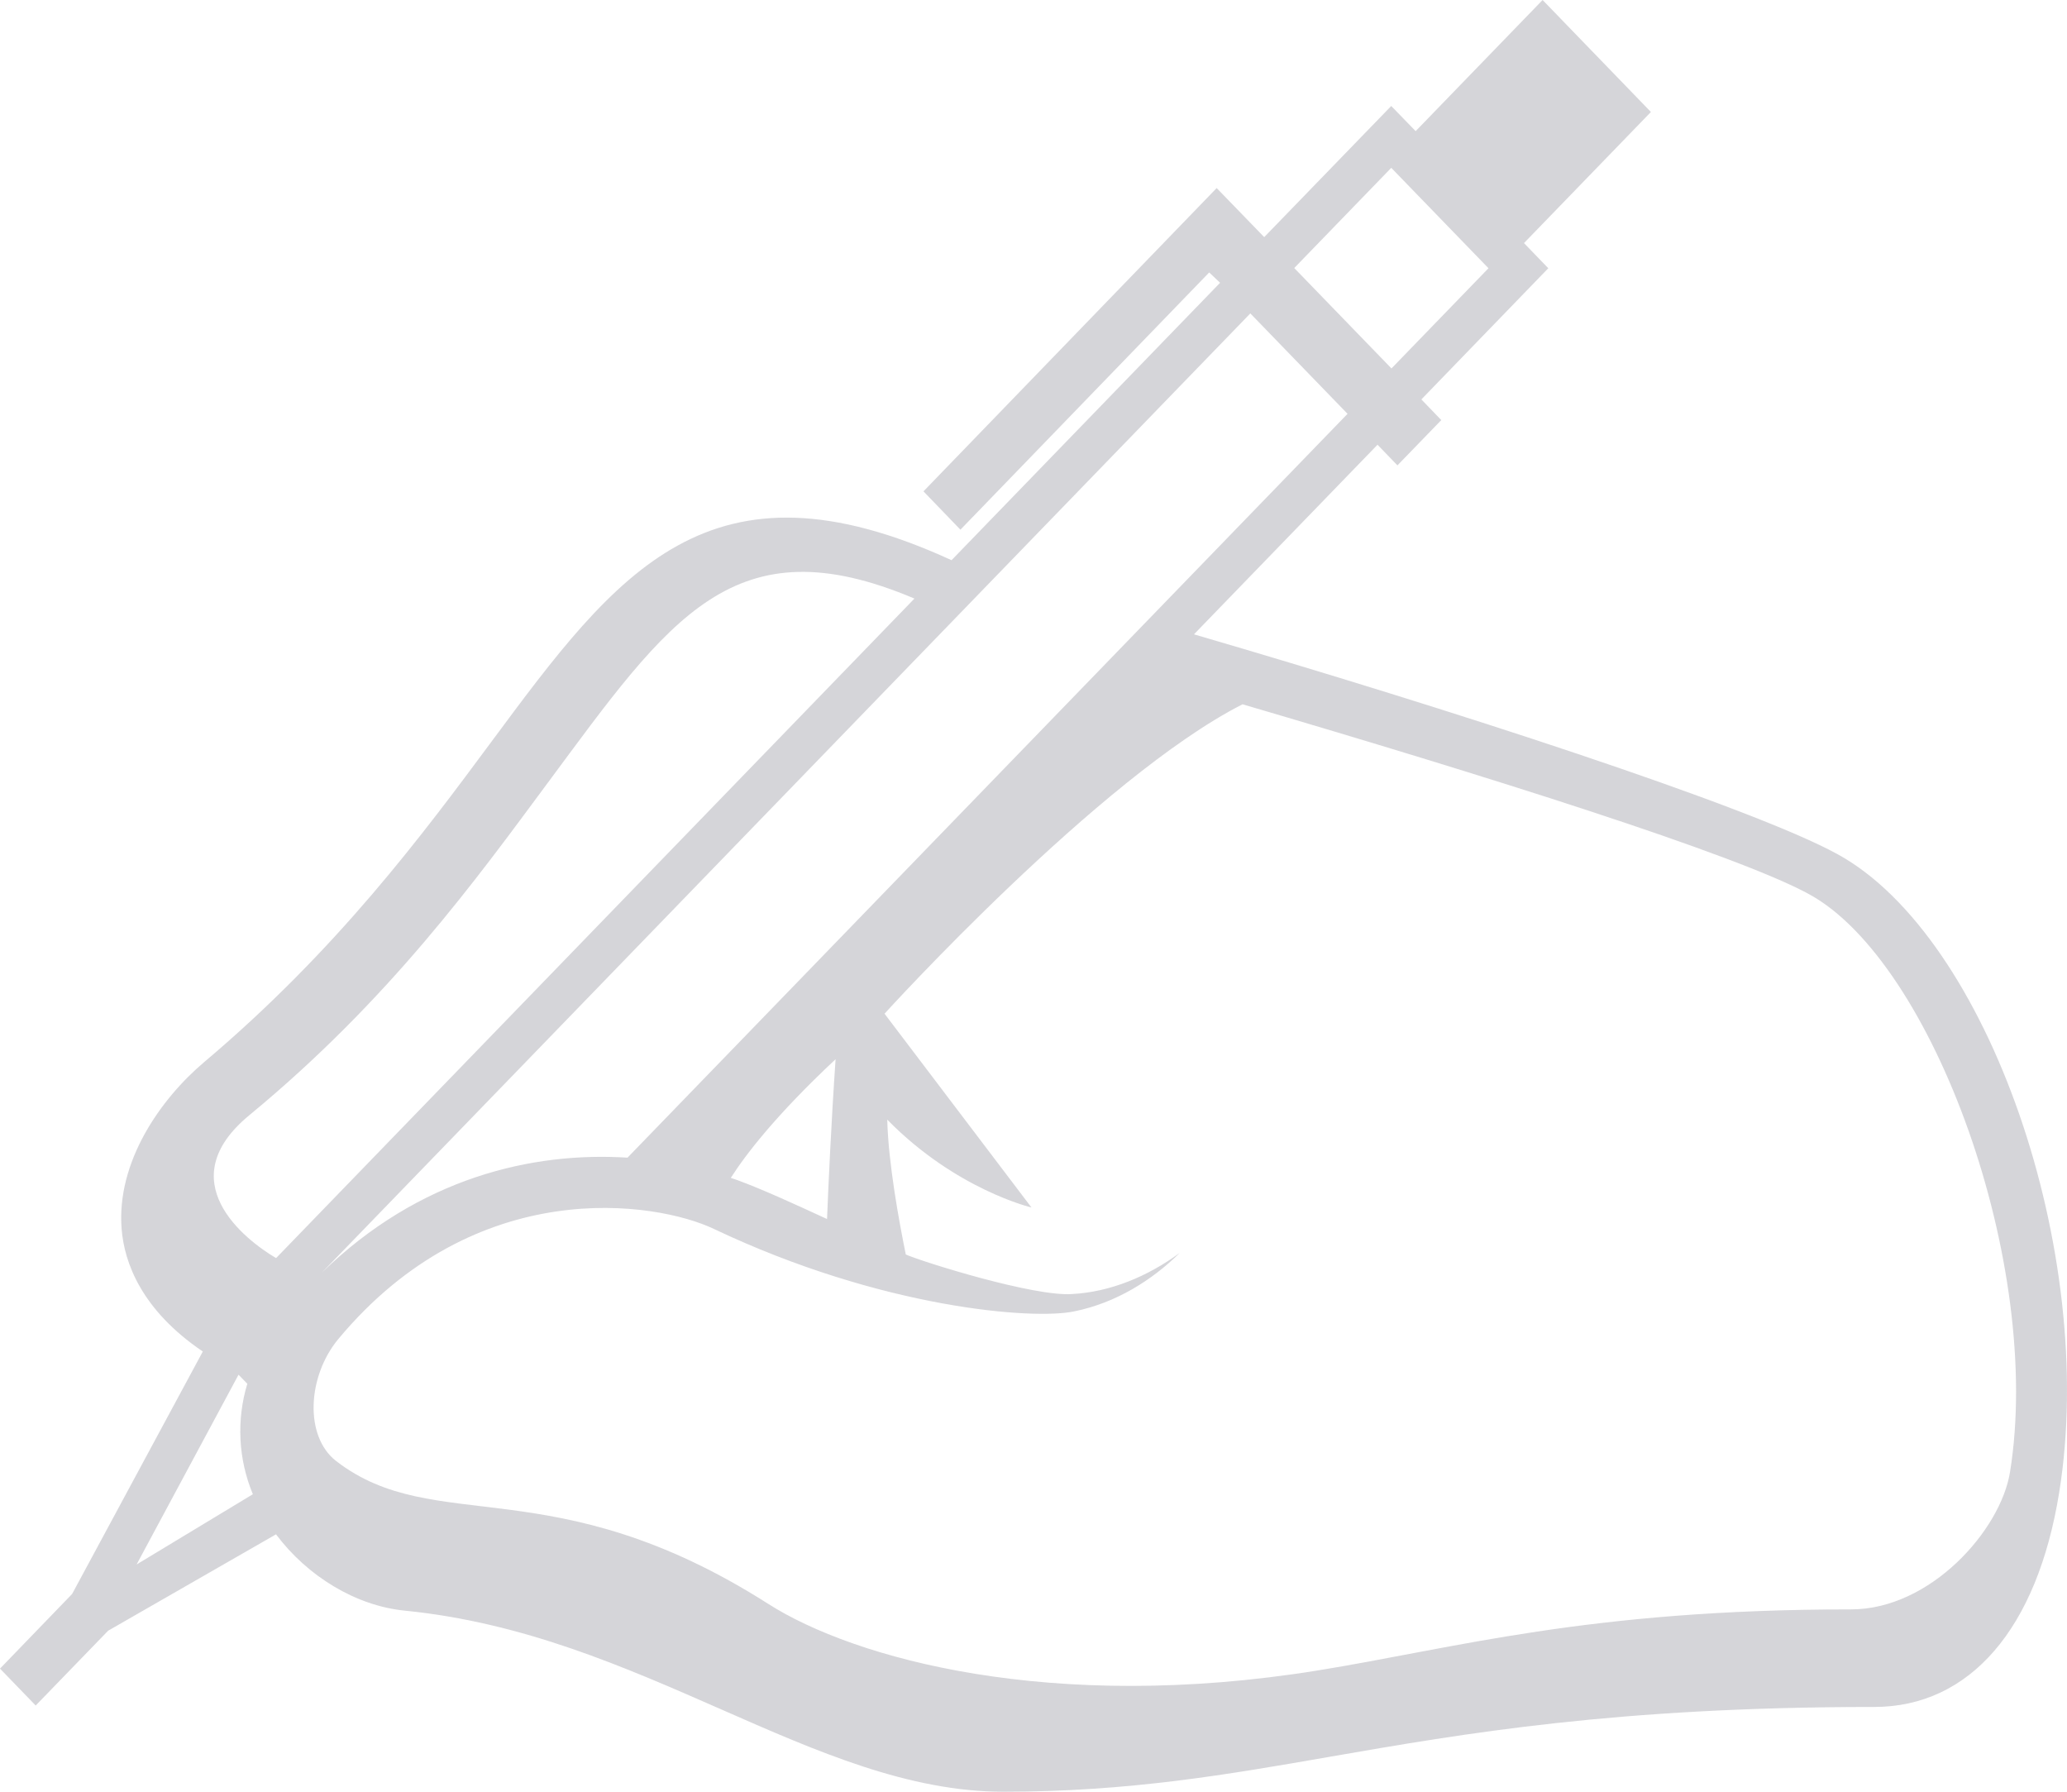 <svg 
  width="100%" 
  height="100%"
  viewBox="0 0 690 598" 
  fill="none" 
  xmlns="http://www.w3.org/2000/svg"
>
  <path 
    d="M613.398 285.085C584.43 269.192 482.977 236.313 398.567 211.715L459.839 148.43L466.486 155.319L481.126 140.208L474.478 133.308L516.844 89.528L508.737 81.132L551.103 37.375L514.947 0L472.569 43.769L464.416 35.374L422.015 79.143L406.146 62.767L308.269 163.99L320.608 176.789L403.65 90.93L407.284 94.38L317.642 186.967C236.739 149.868 206.08 190.82 164.162 247.4C141.22 278.358 112.654 316.905 68.207 354.441C53.67 366.689 38.778 387.78 40.606 410.251C41.504 421.406 47.208 437.207 67.701 451.076L24.07 532.002L0 556.91L11.914 569.227L36.099 544.26L92.138 512.095C102.591 526.044 118.715 535.946 135.171 537.568C174.742 541.523 208.276 556.255 240.718 570.504C272.883 584.648 303.255 598 334.972 598C376.798 598 409.458 592.331 444.015 586.316C488.876 578.531 539.729 569.71 625.612 569.71C657.559 569.71 680.076 543.605 687.389 498.134C700.304 418.14 663.642 312.616 613.398 285.085ZM276.081 406.859C265.052 401.776 254.564 396.957 245.916 393.783C245.284 393.553 244.582 393.358 243.949 393.128C248.917 385.342 259.014 372.152 278.932 353.522C277.426 375.579 276.517 395.968 276.081 406.859ZM464.427 56.017L496.88 89.528L464.496 122.97L432.044 89.459L464.427 56.017ZM417.381 104.604L449.834 138.115L209.473 386.377C177.905 384.365 140.001 392.967 107.375 424.822L417.381 104.604ZM83.214 372.221C130.191 333.488 159.183 293.204 182.85 261.28C223.606 206.275 244.904 174.248 305.256 199.778L92.161 419.9C81.615 413.678 56.626 394.139 83.214 372.221ZM45.597 522.157L79.626 458.815L82.558 461.84C78.886 473.973 79.541 487.005 84.41 498.709L45.597 522.157ZM670.979 491.303C667.862 510.715 644.426 537.142 617.941 537.142C530.047 537.142 485.806 550.091 439.921 557.52C351.095 571.883 285.165 553.61 256.462 535.313C184.518 489.474 145.291 513.118 112.229 487.646C101.591 479.447 102.545 459.414 112.953 446.89C158.953 391.667 218.845 400.924 238.28 410.148C294.227 436.713 345.104 440.622 358.708 437.655C372.336 434.872 384.388 427.466 393.794 418.186C383.099 426.04 370.611 431.215 357.868 431.894C345.161 432.78 308.568 421.36 302.37 418.703C300.127 407.698 296.516 388.079 296.182 373.692C319.113 397.072 344.322 403.006 344.322 403.006L295.274 338.33C295.274 338.33 367.034 259.314 414.782 235.06C495.167 258.658 579.646 285.131 603.957 298.471C645.334 321.138 682.134 422.165 670.979 491.303Z" 
    fill="#2F2E41" 
    fill-opacity="0.2"
  />
</svg>
